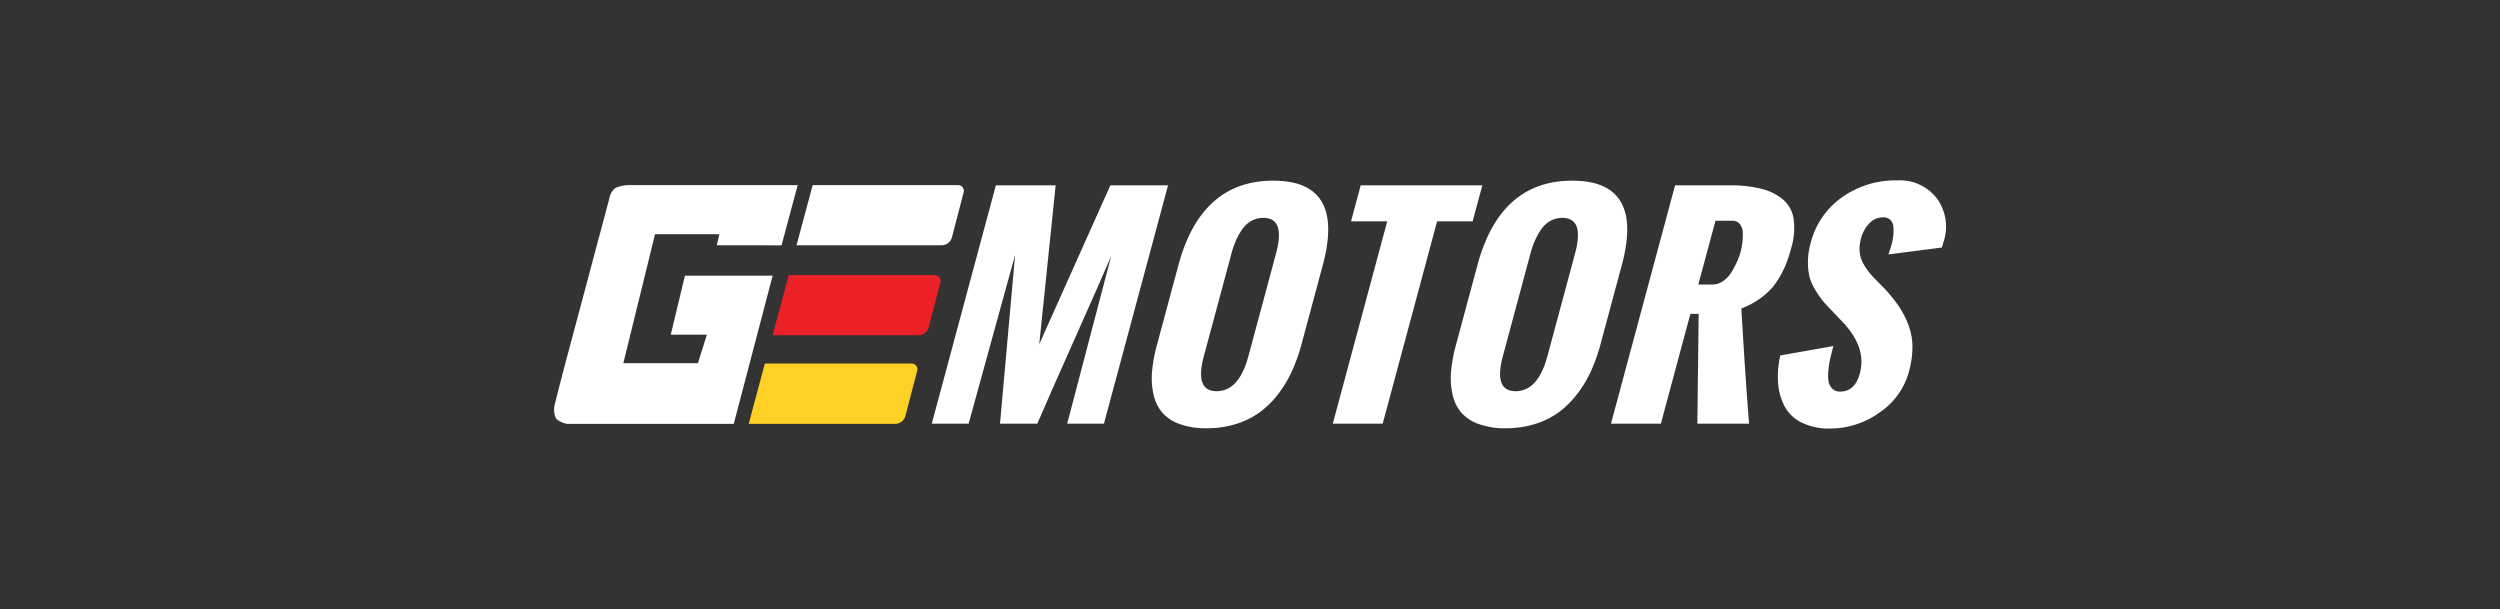 <svg xmlns="http://www.w3.org/2000/svg" xmlns:xlink="http://www.w3.org/1999/xlink" width="390" height="95" viewBox="0 0 390 95">
  <rect x="0" y="0" width="390" height="95" fill="#333333" stroke="none"/>
  <defs>
    <clipPath id="clip-path">
      <rect id="Rectangle_6582" data-name="Rectangle 6582" width="390" height="95" fill="#fff"/>
    </clipPath>
  </defs>
  <g id="Mask_Group_61" data-name="Mask Group 61" clip-path="url(#clip-path)">
    <g id="Group_35440" data-name="Group 35440" transform="translate(86.452 28.147)">
      <path id="Path_37368" data-name="Path 37368" d="M20.394,366.609l-2.206,9.21H23.82l-1.4,4.45H10.786l4.948-20.126H25.77l-.4,1.722,10.1.011,2.514-9.384-26.02-.005a5.323,5.323,0,0,0-2.426.451,2.666,2.666,0,0,0-.933,1.625c-.83,3.111-2.588,9.69-4.316,16.188-.827,3.112-3.131,11.576-4.23,16.09a3.222,3.222,0,0,0,.254,2.1,3.886,3.886,0,0,0,1.659.789H28.015l6.067-23.119Z" transform="translate(0 -351.754)" fill="#fff"/>
      <path id="Path_37369" data-name="Path 37369" d="M97.487,392.643a1.669,1.669,0,0,0,1.528-1.181l1.827-7.017a.9.9,0,0,0-.914-1.179H77.191l-2.512,9.377Z" transform="translate(-40.604 -368.489)" fill="#ec2027"/>
      <path id="Path_37370" data-name="Path 37370" d="M89.407,422.89a1.674,1.674,0,0,0,1.533-1.18l1.844-7.049a.9.9,0,0,0-.908-1.181H69.031L66.51,422.89Z" transform="translate(-36.163 -384.917)" fill="#ffd125"/>
      <path id="Path_37371" data-name="Path 37371" d="M108,352.486H85.376l-.094.353-1.255,4.681-1.164,4.344h22.7a1.668,1.668,0,0,0,1.528-1.182l1.826-7.015a.9.9,0,0,0-.912-1.18" transform="translate(-45.054 -351.754)" fill="#fff"/>
      <path id="Path_37372" data-name="Path 37372" d="M129.1,389.734l10-37.176h9.325l-2.56,24.784,11.094-24.784h9l-10,37.176h-5.732l6.862-26.147q-1.725,4.028-5.762,13.074t-5.762,13.073h-5.818l2.351-26.313-7.249,26.313Z" transform="translate(-70.196 -351.792)" fill="#fff"/>
      <path id="Path_37373" data-name="Path 37373" d="M205.109,376.645l3.361-12.5q3.545-13.177,14.795-13.177,11.271,0,7.727,13.177l-3.311,12.31a27.344,27.344,0,0,1-1.45,4.121,18.618,18.618,0,0,1-2.129,3.583,14.355,14.355,0,0,1-2.871,2.881,12.582,12.582,0,0,1-3.722,1.869,15.115,15.115,0,0,1-4.632.681,11.978,11.978,0,0,1-4.247-.671,6.4,6.4,0,0,1-2.719-1.818,6.58,6.58,0,0,1-1.33-2.809,11.7,11.7,0,0,1-.224-3.542,23.137,23.137,0,0,1,.753-4.11m14.281,1.694,4.322-16.069q1.478-5.494-2.009-5.494a3.714,3.714,0,0,0-1.911.506,4.347,4.347,0,0,0-1.441,1.384,11.266,11.266,0,0,0-.948,1.735,13.686,13.686,0,0,0-.642,1.87l-4.322,16.069q-1.472,5.473,1.993,5.474,3.486,0,4.958-5.474" transform="translate(-111.089 -350.93)" fill="#fff"/>
      <path id="Path_37374" data-name="Path 37374" d="M266.208,389.733l8.489-31.559H269.05l1.511-5.618h18.971l-1.511,5.618h-5.54l-8.489,31.559Z" transform="translate(-144.743 -351.792)" fill="#fff"/>
      <path id="Path_37375" data-name="Path 37375" d="M307.339,376.645l3.361-12.5q3.545-13.177,14.795-13.177,11.271,0,7.727,13.177l-3.311,12.31a27.334,27.334,0,0,1-1.45,4.121,18.621,18.621,0,0,1-2.129,3.583,14.356,14.356,0,0,1-2.871,2.881,12.581,12.581,0,0,1-3.722,1.869,15.115,15.115,0,0,1-4.632.681,11.977,11.977,0,0,1-4.247-.671,6.4,6.4,0,0,1-2.719-1.818,6.58,6.58,0,0,1-1.33-2.809,11.7,11.7,0,0,1-.224-3.542,23.135,23.135,0,0,1,.753-4.11m14.281,1.694,4.322-16.069q1.478-5.494-2.009-5.494a3.714,3.714,0,0,0-1.911.506,4.348,4.348,0,0,0-1.441,1.384,11.27,11.27,0,0,0-.948,1.735,13.663,13.663,0,0,0-.642,1.87l-4.322,16.069q-1.472,5.473,1.993,5.474,3.487,0,4.958-5.474" transform="translate(-166.673 -350.93)" fill="#fff"/>
      <path id="Path_37376" data-name="Path 37376" d="M361.314,389.734l10-37.177h8.47a20.085,20.085,0,0,1,4.938.526,8.5,8.5,0,0,1,3.395,1.653,4.947,4.947,0,0,1,1.686,3.036,10.642,10.642,0,0,1-.375,4.575q-.311,1.157-.641,2.066a16.347,16.347,0,0,1-.954,2.076,11.257,11.257,0,0,1-1.4,2.065,10.972,10.972,0,0,1-2.015,1.766,12.542,12.542,0,0,1-2.763,1.446q.61,10.617,1.2,17.969h-8.063l.2-17.122H373.7L369.1,389.734Zm13.624-21.707h2.224a2.837,2.837,0,0,0,1.7-.578,4.842,4.842,0,0,0,1.325-1.466,14.135,14.135,0,0,0,.845-1.632,10.072,10.072,0,0,0,.843-4.327,2.316,2.316,0,0,0-.435-1.4,1.459,1.459,0,0,0-1.232-.547h-2.588Z" transform="translate(-196.454 -351.792)" fill="#fff"/>
      <path id="Path_37377" data-name="Path 37377" d="M418.73,378.185l8.286-1.467q-.305,1.136-.5,2a15.4,15.4,0,0,0-.284,1.89,5.845,5.845,0,0,0,.042,1.673,2.11,2.11,0,0,0,.582,1.095,1.652,1.652,0,0,0,1.217.444q2.31,0,3.077-2.85,1.051-3.9-2.467-7.766l-1.884-1.982q-.9-.929-1.423-1.549A14.562,14.562,0,0,1,424.217,368a7.679,7.679,0,0,1-.907-2.035,9.365,9.365,0,0,1-.262-2.365,11.237,11.237,0,0,1,.415-2.933,12.51,12.51,0,0,1,4.9-7.156,14.4,14.4,0,0,1,8.6-2.634,7.266,7.266,0,0,1,6.2,2.809,7.483,7.483,0,0,1,1.044,6.775l-.094.268q-.072.269-.166.62l-8.331,1.074q.062-.227.224-.713t.246-.795a9.549,9.549,0,0,0,.277-1.425,6.717,6.717,0,0,0,.014-1.363,1.692,1.692,0,0,0-.468-1.085,1.537,1.537,0,0,0-1.133-.4,2.877,2.877,0,0,0-2.186.971,5.347,5.347,0,0,0-1.258,2.292,6,6,0,0,0-.209,2.169,4.531,4.531,0,0,0,.625,1.89,11.14,11.14,0,0,0,1.009,1.456q.486.578,1.331,1.414t1.188,1.229a21.68,21.68,0,0,1,2.072,2.633,14.411,14.411,0,0,1,1.392,2.778,9.647,9.647,0,0,1,.608,3.346,14.385,14.385,0,0,1-.542,3.883,11.206,11.206,0,0,1-4.606,6.392,13.147,13.147,0,0,1-7.685,2.489,9.629,9.629,0,0,1-4.493-.95,5.972,5.972,0,0,1-2.652-2.582,9.424,9.424,0,0,1-.985-3.615,14.555,14.555,0,0,1,.353-4.255" transform="translate(-227.461 -350.881)" fill="#fff"/>
    </g>
  </g>
</svg>

